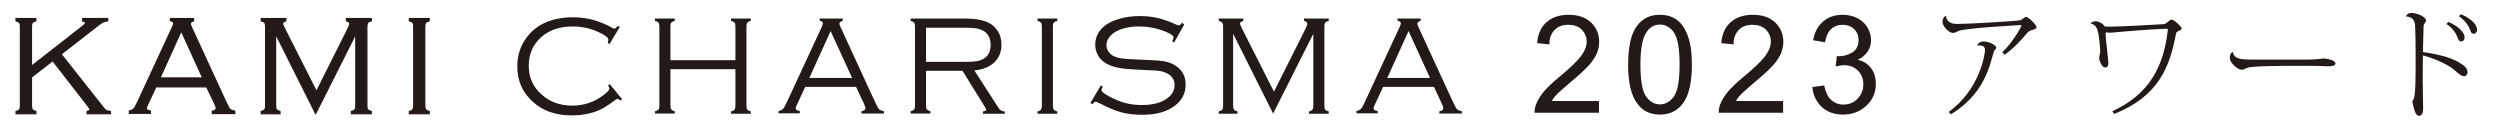 <?xml version="1.0" encoding="utf-8"?>
<!-- Generator: Adobe Illustrator 27.0.1, SVG Export Plug-In . SVG Version: 6.00 Build 0)  -->
<svg version="1.1" id="Layer_1" xmlns="http://www.w3.org/2000/svg" xmlns:xlink="http://www.w3.org/1999/xlink" x="0px" y="0px"
	 viewBox="0 0 1200 60" style="enable-background:new 0 0 1200 60;" xml:space="preserve">
<style type="text/css">
	.st0{fill:#231916;stroke:#231916;stroke-width:0.585;stroke-miterlimit:10;}
	.st1{fill:#231916;}
</style>
<g>
	<path class="st0" d="M15.1,37v13.6c0,0.9,0.1,1.6,0.4,2c0.3,0.4,0.9,0.7,1.7,0.9v1.1H7.7v-1.1c0.8-0.2,1.4-0.5,1.7-0.9
		c0.3-0.4,0.4-1,0.4-2V12.9c0-0.9-0.1-1.6-0.4-2c-0.3-0.4-0.9-0.7-1.7-0.9V8.9h9.5V10c-0.8,0.2-1.4,0.5-1.7,0.9
		c-0.3,0.4-0.4,1-0.4,2v18.9l24.6-19.2c0.9-0.7,1.3-1.2,1.3-1.6c0-0.5-0.4-0.8-1.3-0.9V8.9h12V10c-1.3,0.1-2.6,0.6-3.9,1.6L29.3,26
		l20.4,25.8c0.5,0.6,0.9,1,1.4,1.3c0.4,0.2,1.1,0.3,1.9,0.4v1.1H41.8v-1.1c1-0.2,1.4-0.5,1.4-1c0-0.3-0.5-1-1.5-2.3L25.3,29.1
		L15.1,37z"/>
	<path class="st0" d="M99.2,41.7H74.8l-4,8.6c-0.4,0.8-0.6,1.4-0.6,1.7c0,0.7,0.7,1.1,2,1.3v1.1H62.1v-1.1c0.9-0.2,1.6-0.5,2.1-1
		c0.5-0.5,1.1-1.6,1.9-3.3l16.7-36c0.4-0.9,0.6-1.5,0.6-1.8c0-0.6-0.5-1-1.6-1.3V8.9h11.1V10c-1.1,0.4-1.6,0.8-1.6,1.4
		c0,0.2,0.2,0.8,0.6,1.7l16,34.7c1.2,2.6,2,4.1,2.3,4.5c0.4,0.4,1.2,0.8,2.5,1.1v1.1h-10.8v-1.1c1.3-0.2,1.9-0.7,1.9-1.5
		c0-0.4-0.2-1-0.7-2.1L99.2,41.7z M97.3,37.4L87,14.8L76.8,37.4H97.3z"/>
	<path class="st0" d="M151.5,54.5l-19.2-38.3v34.4c0,0.9,0.1,1.6,0.4,2c0.3,0.4,0.9,0.7,1.7,0.9v1.1h-9v-1.1
		c0.8-0.2,1.4-0.5,1.7-0.9c0.3-0.4,0.4-1,0.4-2V12.9c0-0.9-0.1-1.6-0.4-2c-0.3-0.4-0.9-0.7-1.7-0.9V8.9h11.8V10
		c-1.1,0.4-1.6,0.8-1.6,1.4c0,0.3,0.4,1.1,1.1,2.6l15.2,30l15.2-30.3c0.5-1.1,0.8-1.8,0.8-2.3c0-0.6-0.5-1.1-1.6-1.4V8.9h11.9V10
		c-0.8,0.2-1.4,0.5-1.7,0.9c-0.3,0.4-0.4,1-0.4,2v37.7c0,0.9,0.1,1.6,0.4,2c0.3,0.4,0.9,0.7,1.7,0.9v1.1h-9.5v-1.1
		c0.9-0.2,1.4-0.5,1.7-0.9c0.3-0.4,0.4-1,0.4-2V16.2L151.5,54.5z"/>
	<path class="st0" d="M198.6,50.5V12.9c0-0.9-0.1-1.6-0.4-2c-0.3-0.4-0.9-0.7-1.7-0.9V8.9h9.5V10c-0.8,0.2-1.4,0.5-1.7,0.9
		c-0.3,0.4-0.4,1-0.4,2v37.7c0,0.9,0.1,1.6,0.4,2c0.3,0.4,0.9,0.7,1.7,0.9v1.1h-9.5v-1.1c0.9-0.2,1.4-0.5,1.7-0.9
		C198.4,52.1,198.6,51.5,198.6,50.5z"/>
	<path class="st1" d="M297.5,12.9l-4.9,8.2l-0.9-0.5c0.2-0.7,0.3-1.2,0.3-1.6c0-0.9-1.4-2.1-4.3-3.4c-3.9-1.9-8.2-2.9-12.8-2.9
		c-6.2,0-11.3,1.7-15.2,5.2c-3.9,3.5-5.9,8.1-5.9,13.6c0,5.6,2,10.2,6.1,13.8c4,3.6,8.8,5.4,14.7,5.4c5.7,0,10.7-1.7,15-5
		c2-1.5,2.9-2.5,2.9-3.2c0-0.3-0.2-0.8-0.6-1.5l0.8-0.6l5.9,7.2l-0.8,0.7c-0.6-0.6-1.1-0.8-1.5-0.8c-0.2,0-0.7,0.2-1.3,0.7
		c-2,1.5-3.7,2.7-5.1,3.5c-1.3,0.8-2.8,1.4-4.4,2c-3.3,1.1-7,1.7-10.9,1.7c-7.7,0-13.9-2.1-18.7-6.4c-5.1-4.5-7.6-10.2-7.6-17.1
		c0-5.5,1.6-10.2,4.7-14.2c4.9-6.3,12.3-9.4,22.2-9.4c6.5,0,12.8,1.7,18.9,5.2c0.4,0.2,0.7,0.3,0.8,0.3c0.3,0,0.8-0.4,1.6-1.3
		L297.5,12.9z"/>
	<path class="st1" d="M353,33.2h-31.2v17.3c0,0.9,0.1,1.6,0.4,2c0.3,0.4,0.9,0.7,1.7,0.9v1.1h-9.5v-1.1c0.9-0.2,1.4-0.5,1.7-0.9
		c0.3-0.4,0.4-1,0.4-2V12.9c0-0.9-0.1-1.6-0.4-2c-0.3-0.4-0.9-0.7-1.7-0.9V8.9h9.5V10c-0.8,0.2-1.4,0.5-1.7,0.9
		c-0.3,0.4-0.4,1-0.4,2v16H353v-16c0-0.9-0.1-1.6-0.4-2c-0.3-0.4-0.9-0.7-1.7-0.9V8.9h9.5V10c-0.8,0.2-1.4,0.5-1.7,0.9
		c-0.3,0.4-0.4,1-0.4,2v37.7c0,0.9,0.1,1.6,0.4,2c0.3,0.4,0.9,0.7,1.7,0.9v1.1h-9.5v-1.1c0.8-0.2,1.4-0.5,1.7-0.9
		c0.3-0.4,0.4-1,0.4-2V33.2z"/>
	<path class="st1" d="M410.9,41.7h-24.4l-4,8.6c-0.4,0.8-0.6,1.4-0.6,1.7c0,0.7,0.7,1.1,2,1.3v1.1h-10.2v-1.1c0.9-0.2,1.6-0.5,2.1-1
		c0.5-0.5,1.1-1.6,1.9-3.3l16.7-36c0.4-0.9,0.6-1.5,0.6-1.8c0-0.6-0.5-1-1.6-1.3V8.9h11.1V10c-1.1,0.4-1.6,0.8-1.6,1.4
		c0,0.2,0.2,0.8,0.6,1.7l16,34.7c1.2,2.6,2,4.1,2.3,4.5c0.4,0.4,1.2,0.8,2.5,1.1v1.1h-10.8v-1.1c1.3-0.2,1.9-0.7,1.9-1.5
		c0-0.4-0.2-1-0.7-2.1L410.9,41.7z M409,37.4l-10.3-22.5l-10.2,22.5H409z"/>
	<path class="st1" d="M444.5,34v16.6c0,0.9,0.1,1.6,0.4,1.9c0.3,0.4,0.9,0.7,1.7,0.9v1.1h-9.5v-1.1c0.8-0.2,1.4-0.5,1.7-0.9
		c0.3-0.4,0.4-1,0.4-2V12.9c0-0.9-0.1-1.6-0.4-2c-0.3-0.4-0.9-0.7-1.7-0.9V8.9h25c3.4,0,6.1,0.2,8.1,0.6c2,0.4,3.7,1,5.2,1.9
		c1.5,0.9,2.7,2.2,3.7,3.8c1.1,1.8,1.6,3.9,1.6,6.3c0,3.5-1.2,6.3-3.5,8.5c-2.3,2.2-5.5,3.4-9.5,3.8l11.6,18c0.7,1.1,1.7,1.7,3,1.7
		v1.1h-10.5v-1.1c1.1-0.2,1.6-0.5,1.6-0.9c0-0.2-0.4-0.9-1.2-2.2L462,34H444.5z M444.5,29.7H463c2.5,0,4.4-0.1,5.7-0.3
		c1.3-0.2,2.4-0.6,3.4-1.2c2.3-1.3,3.4-3.6,3.4-6.7c0-3.2-1.2-5.4-3.5-6.7c-1-0.6-2.2-1-3.5-1.2c-1.3-0.2-3.3-0.3-6-0.3h-18V29.7z"
		/>
	<path class="st1" d="M500.1,50.5V12.9c0-0.9-0.1-1.6-0.4-2c-0.3-0.4-0.9-0.7-1.7-0.9V8.9h9.5V10c-0.8,0.2-1.4,0.5-1.7,0.9
		c-0.3,0.4-0.4,1-0.4,2v37.7c0,0.9,0.1,1.6,0.4,2c0.3,0.4,0.9,0.7,1.7,0.9v1.1h-9.5v-1.1c0.9-0.2,1.4-0.5,1.7-0.9
		C499.9,52.1,500.1,51.5,500.1,50.5z"/>
	<path class="st1" d="M568.4,11.8l-4.8,8.6l-0.9-0.5c0.4-1,0.6-1.6,0.6-1.9c0-0.7-0.8-1.4-2.5-2.2c-4.5-2.1-9.2-3.1-14.2-3.1
		c-4.1,0-7.7,0.8-10.7,2.3c-1.5,0.8-2.6,1.7-3.5,2.9c-0.9,1.2-1.3,2.5-1.3,3.8c0,1.1,0.3,2.2,1,3.1c0.7,1,1.5,1.7,2.6,2.2
		c1.2,0.6,2.6,0.9,4.3,1.1c1.6,0.2,4.3,0.4,8,0.5c5.1,0.2,8.8,0.4,11,0.7c2.2,0.3,4,0.9,5.4,1.7c3.8,2.1,5.7,5.3,5.7,9.6
		c0,4.1-1.7,7.5-5.1,10.1c-3.8,2.9-9,4.4-15.7,4.4c-3.9,0-7.2-0.4-10.1-1.2c-2.9-0.8-6.3-2.2-10.3-4.3c-1.1-0.5-1.8-0.8-2-0.8
		c-0.3,0-0.9,0.4-1.6,1.2l-0.9-0.6l5-8.4l0.9,0.5c-0.4,0.9-0.6,1.5-0.6,1.8c0,0.7,1.4,1.8,4.3,3.3c2.6,1.3,5,2.3,7.4,2.9
		c2.4,0.6,4.9,0.9,7.7,0.9c5.6,0,9.9-1.2,12.8-3.7c1.9-1.6,2.9-3.6,2.9-5.9c0-3-1.7-5-5-6.2c-1.1-0.4-2.2-0.6-3.3-0.7
		c-1.1-0.1-4.4-0.2-9.8-0.5c-3.8-0.2-6.8-0.4-9-0.9c-2.2-0.4-4.1-1.1-5.8-2.1c-1.6-0.9-2.8-2.1-3.8-3.7c-0.9-1.6-1.4-3.3-1.4-5.2
		c0-3.2,1.2-6,3.6-8.3c1.8-1.7,4.2-3,7.4-4c3.1-1,6.6-1.5,10.3-1.5c3,0,5.9,0.3,8.5,0.9c2.6,0.6,5.6,1.6,8.9,3.1
		c0.7,0.3,1.2,0.5,1.4,0.5c0.4,0,0.9-0.4,1.6-1.3L568.4,11.8z"/>
	<path class="st1" d="M611.1,54.5l-19.2-38.3v34.4c0,0.9,0.1,1.6,0.4,2c0.3,0.4,0.9,0.7,1.7,0.9v1.1h-9v-1.1
		c0.8-0.2,1.4-0.5,1.7-0.9c0.3-0.4,0.4-1,0.4-2V12.9c0-0.9-0.1-1.6-0.4-2c-0.3-0.4-0.9-0.7-1.7-0.9V8.9h11.8V10
		c-1.1,0.4-1.6,0.8-1.6,1.4c0,0.3,0.4,1.1,1.1,2.6l15.2,30l15.2-30.3c0.5-1.1,0.8-1.8,0.8-2.3c0-0.6-0.5-1.1-1.6-1.4V8.9h11.9V10
		c-0.8,0.2-1.4,0.5-1.7,0.9c-0.3,0.4-0.4,1-0.4,2v37.7c0,0.9,0.1,1.6,0.4,2c0.3,0.4,0.9,0.7,1.7,0.9v1.1h-9.5v-1.1
		c0.9-0.2,1.4-0.5,1.7-0.9c0.3-0.4,0.4-1,0.4-2V16.2L611.1,54.5z"/>
	<path class="st1" d="M688.3,41.7h-24.4l-4,8.6c-0.4,0.8-0.6,1.4-0.6,1.7c0,0.7,0.7,1.1,2,1.3v1.1h-10.2v-1.1c0.9-0.2,1.6-0.5,2.1-1
		c0.5-0.5,1.1-1.6,1.9-3.3l16.7-36c0.4-0.9,0.6-1.5,0.6-1.8c0-0.6-0.5-1-1.6-1.3V8.9h11.1V10c-1.1,0.4-1.6,0.8-1.6,1.4
		c0,0.2,0.2,0.8,0.6,1.7l16,34.7c1.2,2.6,2,4.1,2.3,4.5c0.4,0.4,1.2,0.8,2.5,1.1v1.1h-10.8v-1.1c1.3-0.2,1.9-0.7,1.9-1.5
		c0-0.4-0.2-1-0.7-2.1L688.3,41.7z M686.4,37.4l-10.3-22.5l-10.2,22.5H686.4z"/>
	<path class="st1" d="M767.5,48.6v5.5h-30.9c0-1.4,0.2-2.7,0.7-4c0.8-2.1,2.1-4.2,3.8-6.2c1.7-2,4.2-4.4,7.5-7.1
		c5.1-4.2,8.5-7.5,10.3-9.9c1.8-2.4,2.7-4.7,2.7-6.9c0-2.3-0.8-4.2-2.4-5.8c-1.6-1.6-3.8-2.3-6.4-2.3c-2.8,0-5,0.8-6.6,2.5
		c-1.7,1.7-2.5,4-2.5,6.9l-5.9-0.6c0.4-4.4,1.9-7.8,4.6-10.1c2.6-2.3,6.2-3.5,10.6-3.5c4.5,0,8,1.2,10.7,3.7
		c2.6,2.5,3.9,5.6,3.9,9.3c0,1.9-0.4,3.7-1.1,5.5c-0.8,1.8-2,3.7-3.8,5.7c-1.8,2-4.7,4.7-8.9,8.2c-3.4,2.9-5.7,4.9-6.6,5.9
		c-1,1-1.8,2.1-2.4,3.1H767.5z"/>
	<path class="st1" d="M781.5,31c0-5.5,0.6-10,1.7-13.4c1.1-3.4,2.8-6,5.1-7.8c2.2-1.8,5.1-2.7,8.5-2.7c2.5,0,4.7,0.5,6.6,1.5
		c1.9,1,3.5,2.5,4.7,4.4c1.2,1.9,2.2,4.2,2.9,7c0.7,2.7,1.1,6.4,1.1,11.1c0,5.5-0.6,9.9-1.7,13.3c-1.1,3.4-2.8,6-5.1,7.8
		c-2.2,1.8-5.1,2.8-8.5,2.8c-4.5,0-8.1-1.6-10.6-4.9C783,46.2,781.5,39.8,781.5,31z M787.4,31c0,7.7,0.9,12.8,2.7,15.3
		c1.8,2.5,4,3.8,6.7,3.8c2.6,0,4.9-1.3,6.7-3.8c1.8-2.6,2.7-7.7,2.7-15.3c0-7.7-0.9-12.8-2.7-15.4c-1.8-2.5-4-3.8-6.7-3.8
		c-2.6,0-4.7,1.1-6.3,3.4C788.4,18.1,787.4,23.3,787.4,31z"/>
	<path class="st1" d="M855.9,48.6v5.5h-30.9c0-1.4,0.2-2.7,0.7-4c0.8-2.1,2.1-4.2,3.8-6.2c1.7-2,4.2-4.4,7.5-7.1
		c5.1-4.2,8.5-7.5,10.3-9.9c1.8-2.4,2.7-4.7,2.7-6.9c0-2.3-0.8-4.2-2.4-5.8c-1.6-1.6-3.8-2.3-6.4-2.3c-2.8,0-5,0.8-6.6,2.5
		c-1.7,1.7-2.5,4-2.5,6.9l-5.9-0.6c0.4-4.4,1.9-7.8,4.6-10.1c2.6-2.3,6.2-3.5,10.6-3.5c4.5,0,8,1.2,10.7,3.7
		c2.6,2.5,3.9,5.6,3.9,9.3c0,1.9-0.4,3.7-1.1,5.5c-0.8,1.8-2,3.7-3.8,5.7c-1.8,2-4.7,4.7-8.9,8.2c-3.4,2.9-5.7,4.9-6.6,5.9
		c-1,1-1.8,2.1-2.4,3.1H855.9z"/>
	<path class="st1" d="M869.9,41.8l5.7-0.8c0.7,3.3,1.8,5.6,3.4,7c1.6,1.4,3.5,2.2,5.8,2.2c2.7,0,5-0.9,6.8-2.8
		c1.9-1.9,2.8-4.2,2.8-7c0-2.6-0.9-4.8-2.6-6.5c-1.7-1.7-3.9-2.6-6.6-2.6c-1.1,0-2.4,0.2-4.1,0.6l0.6-5c0.4,0,0.7,0.1,0.9,0.1
		c2.4,0,4.6-0.6,6.6-1.9c2-1.3,2.9-3.2,2.9-5.9c0-2.1-0.7-3.9-2.1-5.2c-1.4-1.4-3.3-2.1-5.5-2.1c-2.2,0-4.1,0.7-5.6,2.1
		c-1.5,1.4-2.4,3.5-2.9,6.3l-5.7-1c0.7-3.9,2.3-6.8,4.8-9c2.5-2.1,5.6-3.2,9.3-3.2c2.6,0,4.9,0.5,7.1,1.6c2.1,1.1,3.8,2.6,4.9,4.5
		c1.1,1.9,1.7,3.9,1.7,6c0,2-0.5,3.9-1.6,5.5c-1.1,1.7-2.7,3-4.8,4c2.8,0.6,4.9,2,6.4,4c1.5,2,2.3,4.5,2.3,7.6
		c0,4.1-1.5,7.6-4.5,10.4c-3,2.8-6.7,4.3-11.3,4.3c-4.1,0-7.5-1.2-10.2-3.7C871.8,48.8,870.3,45.7,869.9,41.8z"/>
	<path class="st1" d="M961.1,25.1c5.4-5.2,9.2-12.5,9.2-12.7c0-0.2-0.2-0.4-0.5-0.4c-7.1,0.4-21.2,1.4-24.3,1.9
		c-2.6,0.3-4.5,0.6-5.3,0.9c-1.2,0.5-1.7,1-2.8,1c-2.1,0-5-3.4-5-5.2c0-1.4,0.4-2.2,1.5-3l0.2,0.1c0.1,2.3,2,3.8,5.2,3.8
		c5.8,0,24.7-1.2,29.1-1.6c1.2-0.1,1.6-0.2,2.2-0.6c0.8-0.6,1.4-1.2,1.9-1.2c1,0,5,3.6,5,5c0,0.7-0.9,1-2.1,1.3
		c-0.9,0.2-1.7,0.6-2.7,1.8c-2.4,2.9-6,6.9-10.5,10.1L961.1,25.1z M949.1,21.7c0.2-0.9,1.5-1.8,3-1.8c2.4,0,6.1,1.6,6.1,3.1
		c0,0.5-0.4,0.7-0.7,1c-0.3,0.3-0.7,1.3-1.1,3c-2.7,10.5-7.6,20.3-20,27.9l-1-1.2c15.1-10.9,17.4-28,17.4-29.7
		c0-1.8-1.3-2.2-2.7-2.2c-0.3,0-0.6,0-1,0.1L949.1,21.7z"/>
	<path class="st1" d="M1003.5,11.2c0.5-0.6,1.4-0.9,2.3-1c1.8,0,3.7,1.3,4.5,2.5c0.7,0.1,1.4,0.1,2.2,0.1c4.6,0,20-0.8,26.1-1.2
		c0.8-0.1,1.2-0.5,2-1.1c0.8-0.6,1.2-1.1,1.7-1.1c1.3,0,4.9,3.5,4.9,4.2c0,0.8-1,1-1.7,1.4c-0.6,0.3-0.8,0.3-1,1.1
		c-3.1,16.6-8.7,30.2-29.7,38.6l-0.9-1.3c18.1-8.3,24.6-21.8,26.6-38.5c0.1-0.3,0.1-0.5,0.1-0.6c0-0.4-0.2-0.5-1-0.5
		c-7,0.2-18.1,1.2-23.3,1.6c-1.1,0.1-2.4,0.3-3.6,0.3c-0.6,0-1.3-0.1-1.8-0.2c-0.2,0.3-0.2,0.9-0.2,1.4c0,1.9,1.3,11.2,1.3,13.3
		c0,1.4-0.5,2.2-1.5,2.2c-1.6,0-2.9-3.2-2.9-4.7c0-1,0.5-1.7,0.5-2.8c0-1.6-0.5-7.9-1.2-10.1c-0.5-1.7-1.3-3-3.1-3.4L1003.5,11.2z"
		/>
	<path class="st1" d="M1107.9,28.6c4.1,0,6.3-0.5,7.1-0.5c2.4,0,6,0.9,6,2.3c0,1-1,1.4-3.1,1.4c-1,0-2.1,0-3.2-0.1
		c-2.5-0.1-7-0.1-10.2-0.1c-13,0-23.4,0.1-26,1c-0.8,0.3-1.5,0.9-2.5,0.9c-1.9,0-5.7-3.4-5.7-5.7c0-1.3,0.3-2.1,1.1-2.7l0.4-0.1
		c0.5,2.6,2.1,3.6,8.7,3.6H1107.9z"/>
	<path class="st1" d="M1154.8,7.9c0.3-0.9,1.4-1.7,2.6-1.7c2.5,0,7.1,1.7,7.1,3.8c0,0.5-0.5,0.9-0.9,1.5c-0.2,0.2-0.3,0.8-0.3,1.7
		c-0.1,2.4-0.2,7.1-0.3,11.8c6.9,0.9,13.1,2.6,16.5,4.5c3.4,1.9,4.9,3.2,4.9,5.2c0,1.1-0.8,1.9-1.6,1.9c-1.4,0-3-1.5-4.5-2.8
		c-2.5-2.3-8.3-5.3-15.3-7.2c-0.1,4.2-0.1,8.6-0.1,12.2c0,1.9,0.2,11.4,0.2,13.5c0,2.4-1,3.3-2,3.3c-2.1,0-2.8-5.4-3.2-6.9
		c1-1.5,1.3-2.5,1.5-8.8c0.1-2.6,0.1-8.5,0.1-14.2c0-4.9-0.1-9.7-0.2-12.2C1159.3,11,1158.9,8,1154.8,7.9L1154.8,7.9z M1175.2,10.5
		c4.5,1.9,7.8,4.9,7.8,7.4c0,1.4-0.9,2-1.6,2c-0.8,0-1.2-0.3-1.7-1.7c-0.7-2-2.2-4.6-5.4-6.7L1175.2,10.5z M1181.2,6.8
		c4.6,1.9,7.8,4.9,7.8,7.4c0,1.4-0.9,2-1.6,2c-0.8,0-1.2-0.3-1.7-1.7c-0.7-2-2.2-4.5-5.4-6.7L1181.2,6.8z"/>
</g>
</svg>
